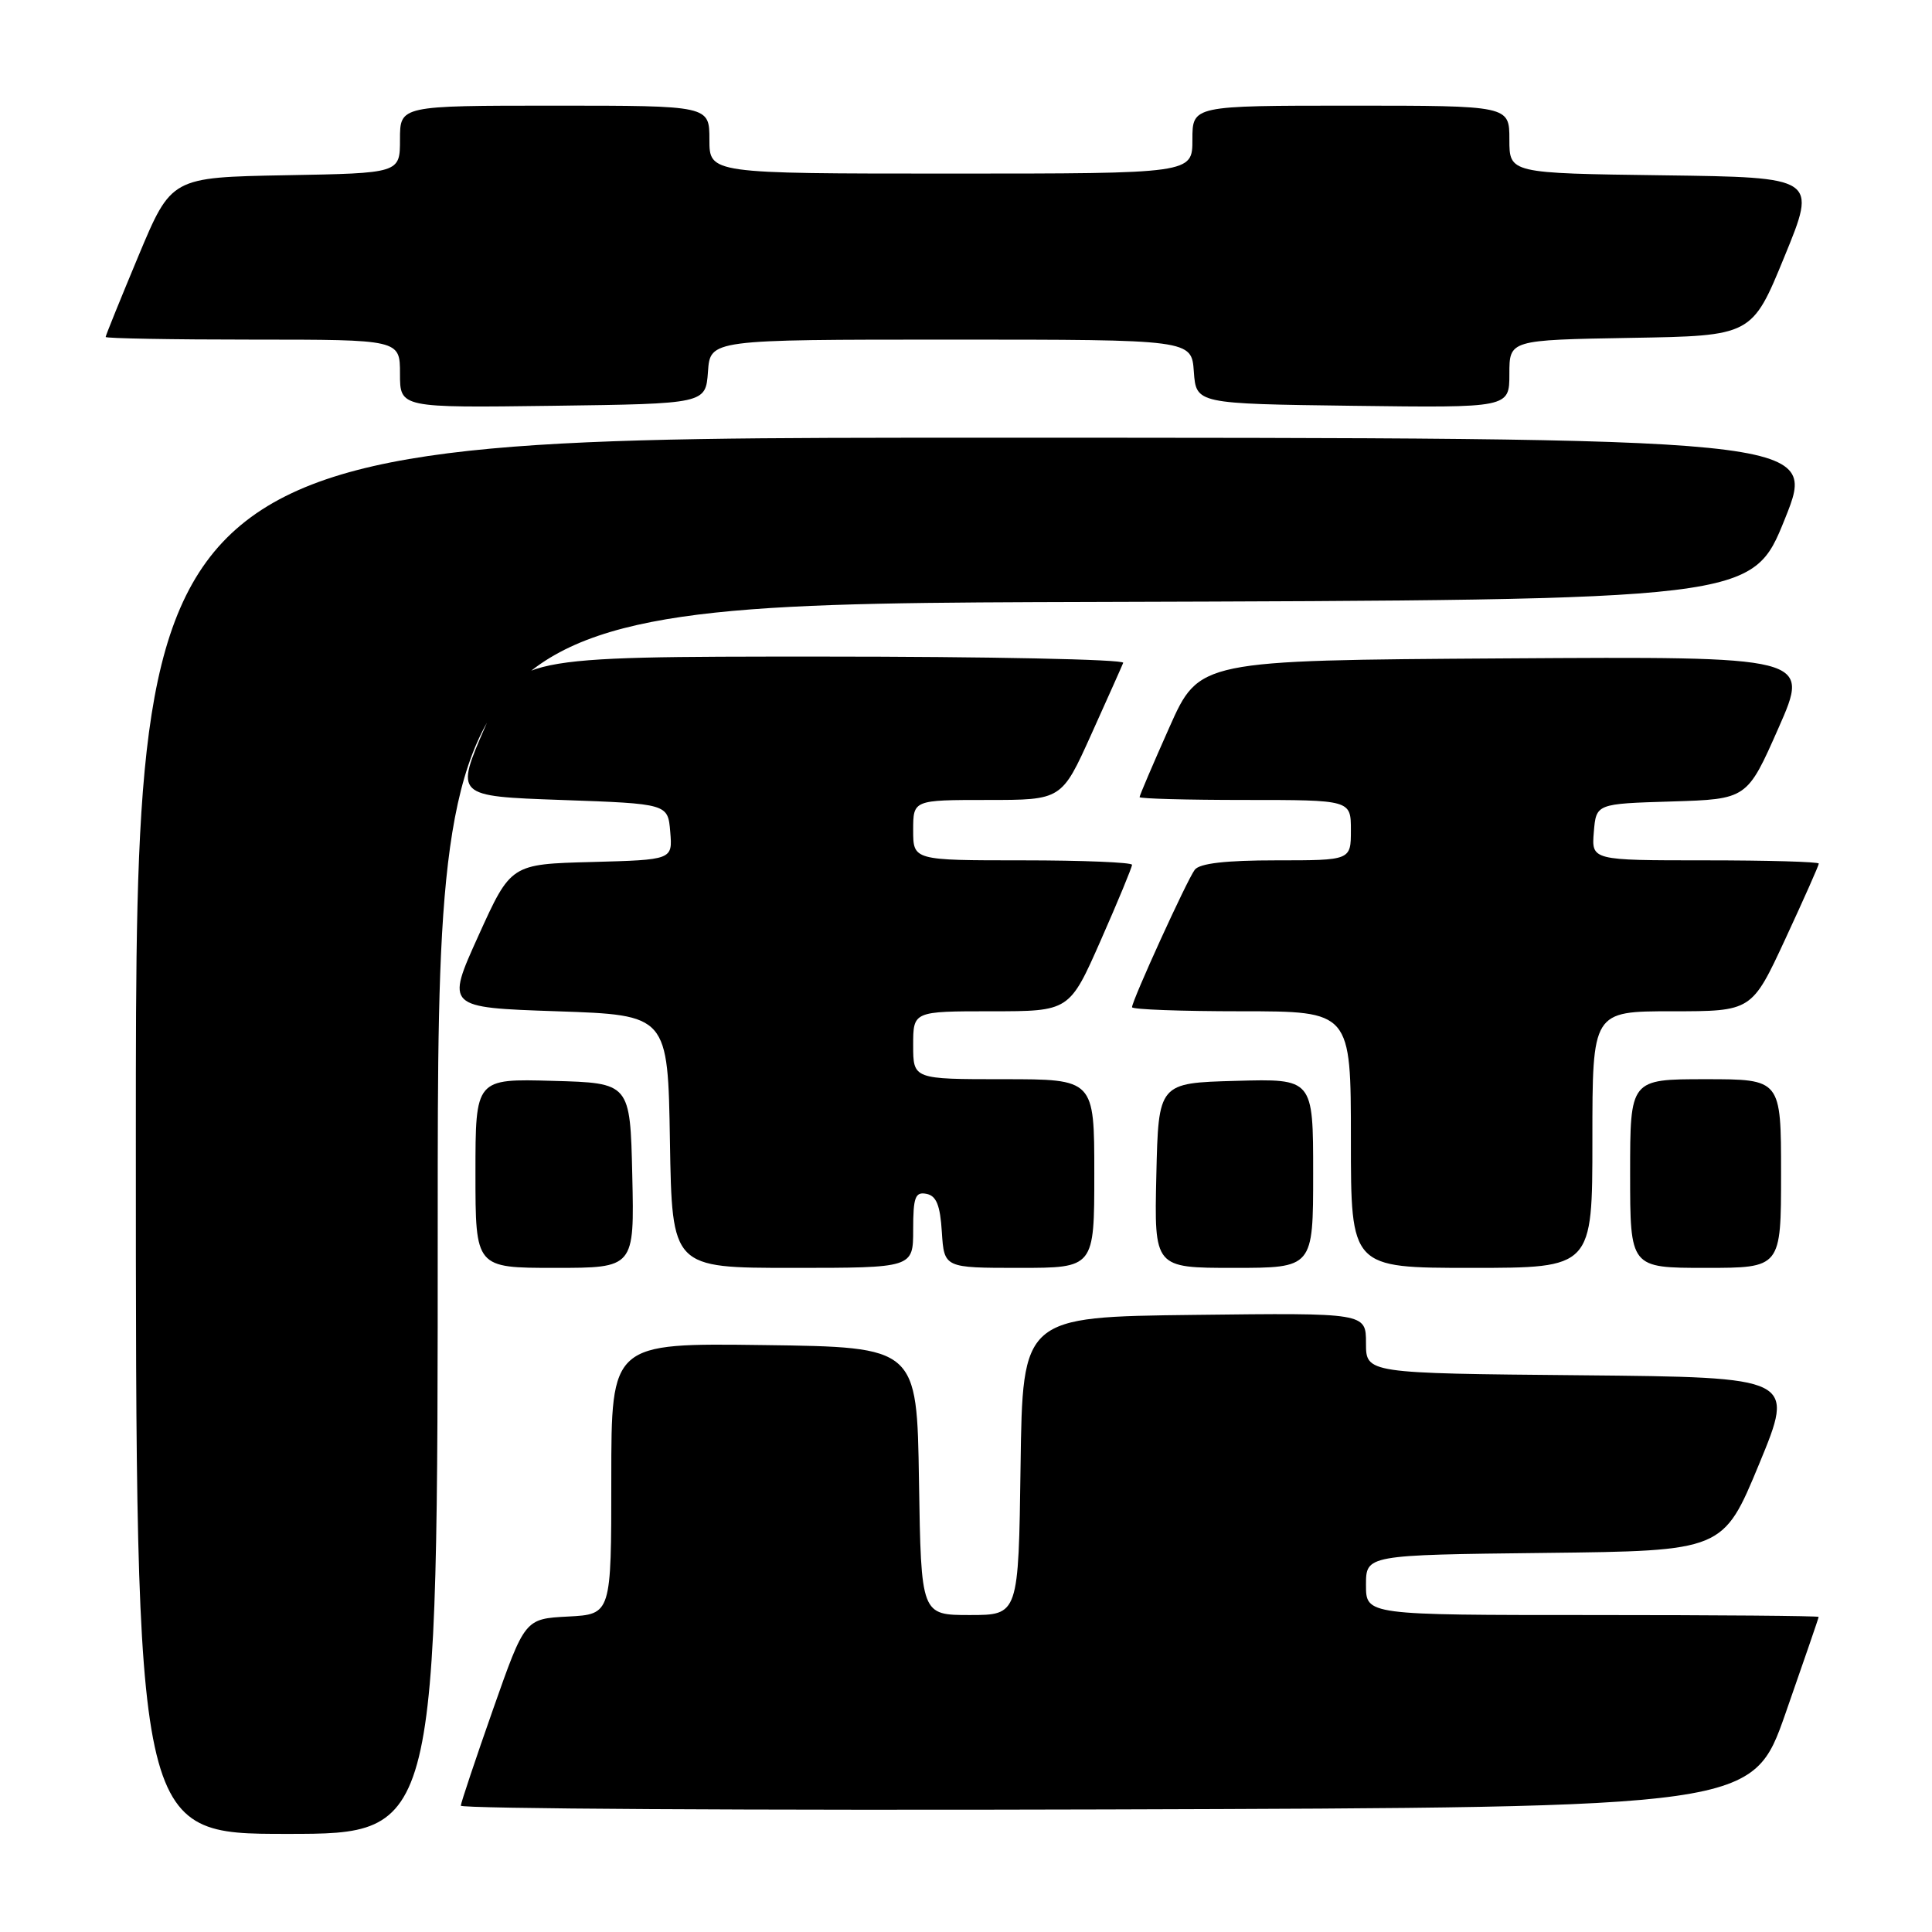 <?xml version="1.0" encoding="UTF-8" standalone="no"?>
<!DOCTYPE svg PUBLIC "-//W3C//DTD SVG 1.1//EN" "http://www.w3.org/Graphics/SVG/1.1/DTD/svg11.dtd" >
<svg xmlns="http://www.w3.org/2000/svg" xmlns:xlink="http://www.w3.org/1999/xlink" version="1.1" viewBox="0 0 256 256">
 <g >
 <path fill="currentColor"
d=" M 58.00 161.51 C 58.00 80.01 58.00 80.01 145.10 79.76 C 232.19 79.50 232.19 79.50 236.51 68.75 C 240.83 58.00 240.83 58.00 129.42 58.00 C 18.00 58.00 18.00 58.00 18.00 150.50 C 18.00 243.00 18.00 243.00 38.00 243.00 C 58.00 243.00 58.00 243.00 58.00 161.51 Z  M 236.60 227.00 C 239.00 220.12 240.98 214.39 240.98 214.25 C 240.99 214.11 227.50 214.00 211.00 214.00 C 181.00 214.00 181.00 214.00 181.00 210.02 C 181.00 206.04 181.00 206.04 204.67 205.77 C 228.33 205.50 228.33 205.50 233.09 194.00 C 237.84 182.50 237.84 182.50 209.42 182.23 C 181.00 181.97 181.00 181.97 181.00 177.97 C 181.00 173.96 181.00 173.96 158.25 174.23 C 135.50 174.50 135.50 174.50 135.23 194.25 C 134.96 214.00 134.96 214.00 128.50 214.00 C 122.05 214.00 122.05 214.00 121.77 196.25 C 121.50 178.50 121.50 178.50 101.25 178.23 C 81.00 177.96 81.00 177.96 81.00 195.93 C 81.00 213.90 81.00 213.90 75.27 214.20 C 69.55 214.50 69.55 214.50 65.33 226.50 C 63.01 233.10 61.09 238.84 61.06 239.26 C 61.03 239.67 99.53 239.90 146.61 239.76 C 232.23 239.50 232.23 239.50 236.60 227.00 Z  M 83.78 155.75 C 83.50 143.50 83.50 143.50 73.25 143.22 C 63.00 142.93 63.00 142.93 63.00 155.47 C 63.00 168.00 63.00 168.00 73.53 168.00 C 84.06 168.00 84.06 168.00 83.78 155.75 Z  M 121.00 162.93 C 121.00 158.64 121.27 157.90 122.75 158.19 C 124.07 158.44 124.58 159.69 124.80 163.26 C 125.11 168.00 125.11 168.00 135.05 168.00 C 145.00 168.00 145.00 168.00 145.00 155.50 C 145.00 143.00 145.00 143.00 133.00 143.00 C 121.00 143.00 121.00 143.00 121.00 138.50 C 121.00 134.00 121.00 134.00 131.36 134.00 C 141.71 134.00 141.71 134.00 145.86 124.59 C 148.14 119.42 150.00 114.92 150.00 114.59 C 150.00 114.27 143.47 114.00 135.50 114.00 C 121.00 114.00 121.00 114.00 121.00 110.00 C 121.00 106.00 121.00 106.00 130.84 106.00 C 140.68 106.00 140.68 106.00 144.59 97.33 C 146.74 92.56 148.65 88.29 148.83 87.83 C 149.02 87.37 130.98 87.00 108.75 87.00 C 68.34 87.00 68.34 87.00 64.31 96.25 C 60.29 105.50 60.29 105.50 74.39 106.00 C 88.50 106.50 88.50 106.50 88.81 110.22 C 89.12 113.93 89.12 113.93 78.41 114.22 C 67.69 114.50 67.69 114.50 63.39 124.00 C 59.09 133.50 59.09 133.50 73.80 134.00 C 88.50 134.50 88.50 134.50 88.77 151.25 C 89.05 168.00 89.05 168.00 105.02 168.00 C 121.00 168.00 121.00 168.00 121.00 162.93 Z  M 174.00 155.47 C 174.00 142.93 174.00 142.93 163.75 143.22 C 153.50 143.50 153.50 143.50 153.22 155.75 C 152.94 168.00 152.94 168.00 163.47 168.00 C 174.00 168.00 174.00 168.00 174.00 155.47 Z  M 211.00 151.00 C 211.00 134.00 211.00 134.00 221.56 134.00 C 232.12 134.00 232.12 134.00 236.56 124.43 C 239.00 119.17 241.00 114.67 241.00 114.43 C 241.00 114.19 234.22 114.00 225.94 114.00 C 210.88 114.00 210.88 114.00 211.19 110.25 C 211.50 106.50 211.50 106.50 221.50 106.20 C 231.50 105.89 231.50 105.89 235.67 96.44 C 239.84 86.98 239.84 86.98 199.37 87.24 C 158.90 87.50 158.90 87.50 154.95 96.37 C 152.78 101.24 151.00 105.41 151.00 105.62 C 151.00 105.83 157.30 106.00 165.00 106.00 C 179.00 106.00 179.00 106.00 179.00 110.00 C 179.00 114.00 179.00 114.00 169.12 114.00 C 162.39 114.00 158.95 114.40 158.31 115.25 C 157.28 116.61 150.00 132.58 150.00 133.46 C 150.00 133.76 156.53 134.00 164.50 134.00 C 179.00 134.00 179.00 134.00 179.00 151.00 C 179.00 168.00 179.00 168.00 195.00 168.00 C 211.00 168.00 211.00 168.00 211.00 151.00 Z  M 236.00 155.50 C 236.00 143.00 236.00 143.00 226.00 143.00 C 216.00 143.00 216.00 143.00 216.00 155.50 C 216.00 168.00 216.00 168.00 226.00 168.00 C 236.00 168.00 236.00 168.00 236.00 155.50 Z  M 93.81 49.25 C 94.11 45.00 94.11 45.00 126.00 45.00 C 157.89 45.00 157.89 45.00 158.19 49.25 C 158.50 53.50 158.50 53.50 179.25 53.77 C 200.00 54.04 200.00 54.04 200.00 49.55 C 200.00 45.05 200.00 45.05 216.08 44.77 C 232.15 44.50 232.15 44.50 236.45 34.00 C 240.76 23.50 240.76 23.50 220.38 23.23 C 200.00 22.96 200.00 22.96 200.00 18.48 C 200.00 14.00 200.00 14.00 179.00 14.00 C 158.00 14.00 158.00 14.00 158.00 18.50 C 158.00 23.00 158.00 23.00 126.00 23.00 C 94.00 23.00 94.00 23.00 94.00 18.50 C 94.00 14.00 94.00 14.00 73.50 14.00 C 53.00 14.00 53.00 14.00 53.00 18.47 C 53.00 22.95 53.00 22.95 37.85 23.22 C 22.70 23.50 22.70 23.50 18.35 33.90 C 15.96 39.63 14.00 44.46 14.00 44.65 C 14.00 44.84 22.77 45.00 33.50 45.00 C 53.00 45.00 53.00 45.00 53.00 49.52 C 53.00 54.04 53.00 54.04 73.25 53.77 C 93.50 53.50 93.50 53.50 93.81 49.25 Z "/>
</g>
</svg>